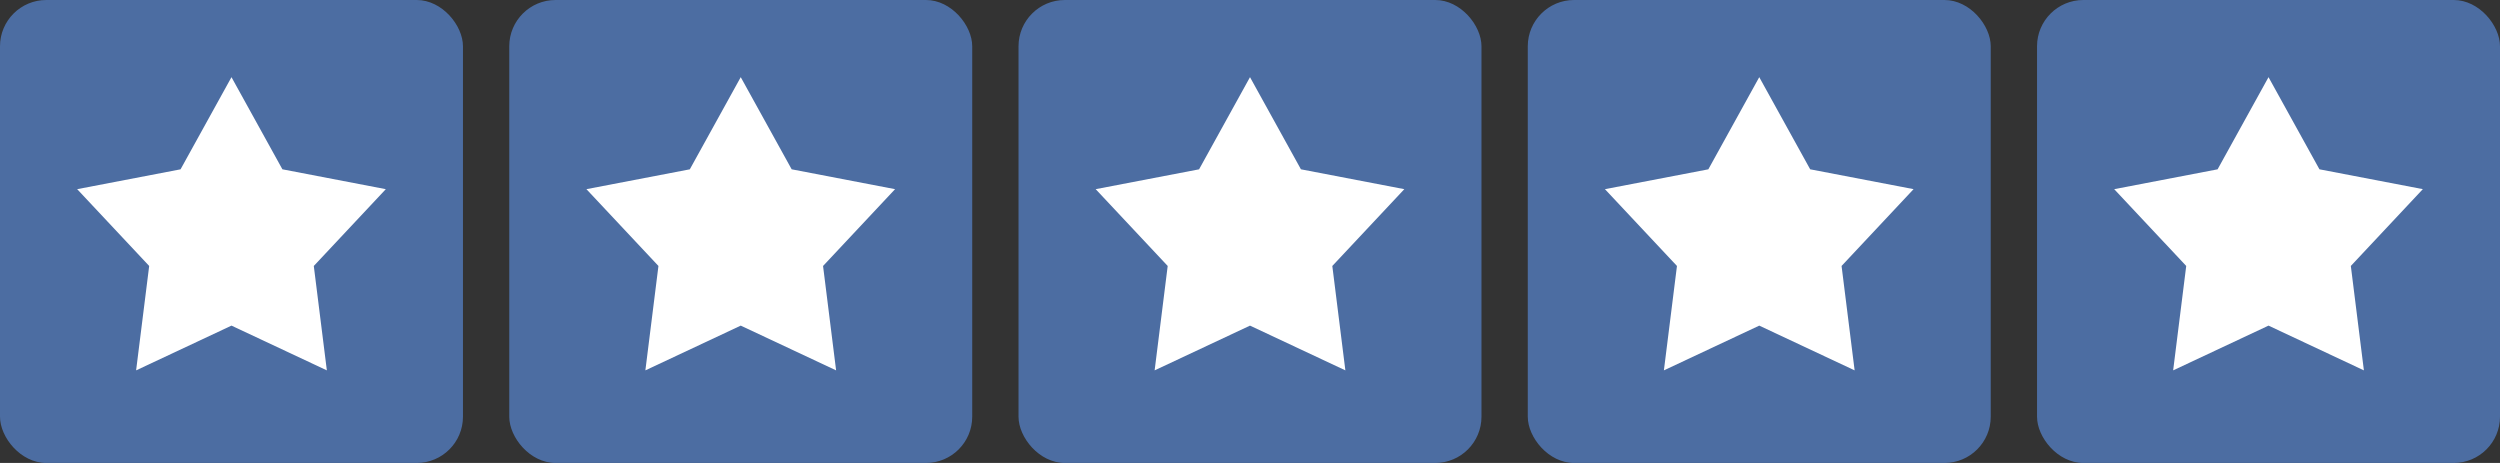 <svg xmlns="http://www.w3.org/2000/svg" width="162" height="30" viewBox="0 0 162 30">
  <rect x="0" y="0" width="162" height="30" fill="#333333" stroke="none"/>
  <g id="_1" data-name="1">
    <rect id="bg" fill="#4c6da2" width="30" height="30" rx="3" ry="3"/>
    <path id="star" fill="#fff" d="M15,5l3.3,5.971L25,12.258l-4.666,4.977L21.18,24,15,21.1,8.82,24l0.847-6.766L5,12.258l6.7-1.286L15,5"/>
  </g>
  <g id="_2" data-name="2">
    <rect id="bg-2" data-name="bg" fill="#4c6da2" x="33" width="30" height="30" rx="3" ry="3"/>
    <path id="star-2" data-name="star" fill="#fff" d="M48,5l3.3,5.971L58,12.258l-4.666,4.977L54.18,24,48,21.1,41.82,24l0.847-6.766L38,12.258l6.7-1.286L48,5"/>
  </g>
  <g id="_3" data-name="3">
    <rect id="bg-3" data-name="bg" fill="#4c6da2" x="66" width="30" height="30" rx="3" ry="3"/>
    <path id="star-3" data-name="star" fill="#fff" d="M81,5l3.3,5.971L91,12.258l-4.666,4.977L87.18,24,81,21.1,74.82,24l0.847-6.766L71,12.258l6.7-1.286L81,5"/>
  </g>
  <g id="_4" data-name="4">
    <rect id="bg-4" data-name="bg" fill="#4c6da2" x="99" width="30" height="30" rx="3" ry="3"/>
    <path id="star-4" data-name="star" fill="#fff" d="M114,5l3.3,5.971,6.7,1.286-4.666,4.977L120.18,24,114,21.1,107.82,24l0.847-6.766L104,12.258l6.7-1.286L114,5"/>
  </g>
  <g id="_5" data-name="5">
    <rect id="bg-5" data-name="bg" fill="#4c6da2" x="132" width="30" height="30" rx="3" ry="3"/>
    <path id="star-5" data-name="star" fill="#fff" d="M147,5l3.3,5.971,6.7,1.286-4.666,4.977L153.18,24,147,21.1,140.82,24l0.847-6.766L137,12.258l6.7-1.286L147,5"/>
  </g>
</svg>

